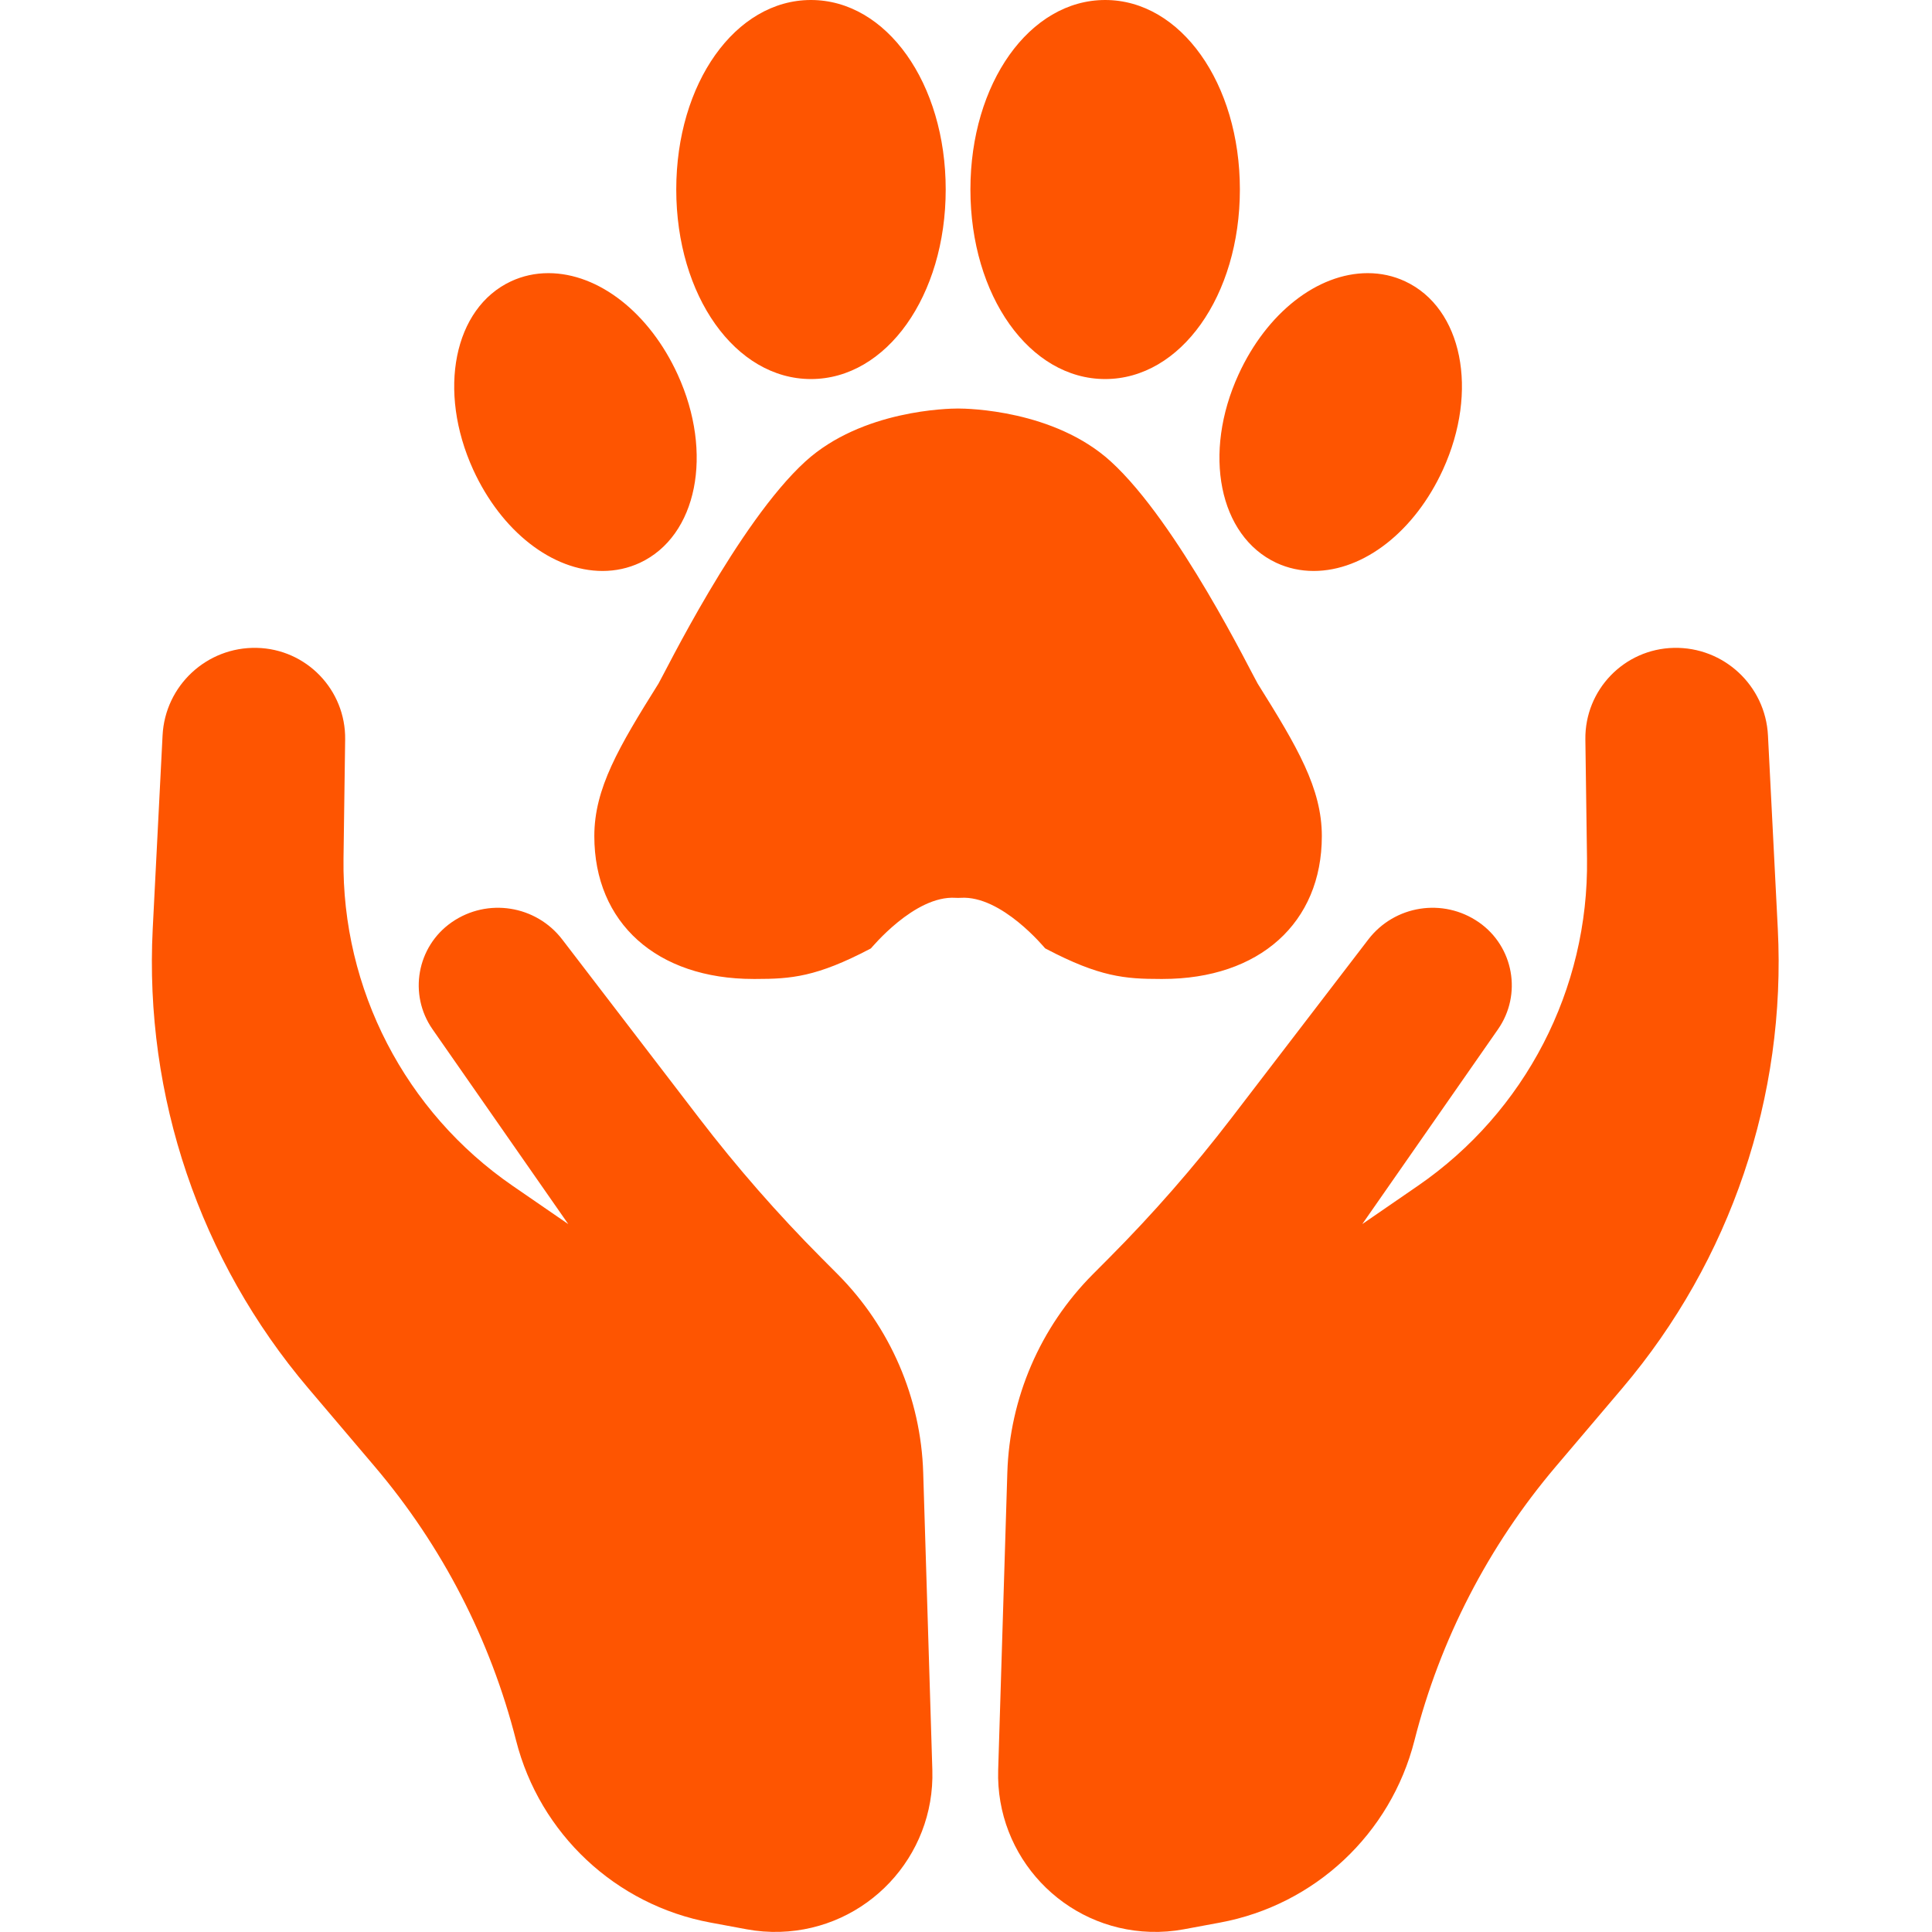 <svg width="200" height="200" viewBox="0 0 200 200" fill="none" xmlns="http://www.w3.org/2000/svg">
<rect x="0" y="0" width="200" height="200" fill="#333333" stroke="none"/>
<g clip-path="url(#clip0_58_118)">
<path d="M220 -20H-20V220H220V-20Z" fill="white"/>
<path d="M220 -20H-20V220H220V-20Z" fill="white"/>
<path d="M83.949 39.239C76.129 39.239 70.006 30.619 70.006 19.615C70.006 8.616 76.13 0 83.949 0C91.772 0 97.899 8.617 97.899 19.615C97.899 30.62 91.772 39.239 83.949 39.239ZM48.986 48.625C45.256 40.449 46.978 31.886 52.903 29.12C54.111 28.56 55.409 28.276 56.767 28.276C61.981 28.276 67.236 32.395 70.152 38.768C73.885 46.931 72.168 55.493 66.244 58.261C65.032 58.823 63.734 59.106 62.376 59.106C57.16 59.106 51.904 54.992 48.986 48.625ZM114.407 39.239C106.585 39.239 100.458 30.619 100.457 19.615C100.457 8.616 106.585 0 114.407 0C122.226 0 128.352 8.617 128.352 19.615C128.352 30.62 122.226 39.239 114.407 39.239ZM128.214 38.765C131.131 32.395 136.382 28.276 141.59 28.276C142.951 28.276 144.253 28.561 145.457 29.123C151.383 31.89 153.104 40.455 149.372 48.622C146.455 54.992 141.202 59.106 135.988 59.106C134.631 59.106 133.332 58.823 132.13 58.266C126.186 55.488 124.471 46.925 128.214 38.765ZM68.173 70.753C68.757 69.778 76.42 54.095 83.382 47.76C89.236 42.443 98.179 42.29 99.178 42.29C100.182 42.29 109.123 42.443 114.976 47.758C121.94 54.095 129.603 69.778 130.186 70.753C134.309 77.333 136.836 81.622 136.836 86.551C136.836 95.535 130.367 101.342 120.358 101.342H120.135C116.459 101.342 113.83 101.132 108.309 98.234C108.269 98.214 108.229 98.191 108.19 98.169C108.161 98.153 103.699 92.67 99.445 92.942C99.267 92.953 99.09 92.953 98.916 92.942C94.664 92.672 90.2 98.153 90.157 98.176C90.126 98.194 90.082 98.218 90.051 98.234C84.529 101.132 81.9 101.342 78.224 101.342H78.001C67.992 101.342 61.524 95.535 61.524 86.551C61.524 81.622 64.05 77.333 68.173 70.753ZM122.551 199.72C121.409 199.932 120.247 200.02 119.087 199.985C110.109 199.709 103.056 192.208 103.331 183.23L104.278 152.456C104.516 144.732 107.68 137.387 113.132 131.911L114.819 130.216C119.345 125.667 123.574 120.832 127.477 115.74L141.643 97.258C144.362 93.709 149.389 92.918 153.068 95.46C153.077 95.466 153.085 95.472 153.094 95.477C156.699 97.989 157.584 102.947 155.073 106.55L141.022 126.717L146.773 122.76C157.902 115.104 164.472 102.396 164.287 88.889L164.117 76.552C164.047 71.414 168.132 67.18 173.269 67.067C178.436 66.952 182.757 70.969 183.019 76.131L184.037 96.149C184.919 113.475 179.159 130.486 167.933 143.713L161.051 151.822C154.08 160.036 149.077 169.733 146.424 180.174C143.965 189.847 136.105 197.207 126.291 199.026L122.551 199.72ZM77.296 199.72L73.556 199.026C63.742 197.207 55.883 189.847 53.424 180.174C50.771 169.733 45.768 160.036 38.797 151.822L31.915 143.713C20.689 130.486 14.929 113.475 15.81 96.149L16.829 76.131C17.091 70.969 21.412 66.952 26.579 67.067C31.716 67.18 35.8 71.414 35.73 76.552L35.56 88.889C35.375 102.396 41.946 115.104 53.075 122.76L58.826 126.717L44.775 106.55C42.264 102.947 43.15 97.989 46.754 95.477C46.762 95.472 46.771 95.466 46.779 95.46C50.458 92.918 55.485 93.709 58.206 97.258L72.371 115.74C76.274 120.832 80.502 125.667 85.029 130.216L86.716 131.911C92.167 137.387 95.333 144.732 95.57 152.456L96.516 183.23C96.792 192.208 89.739 199.709 80.761 199.985C79.601 200.02 78.439 199.932 77.296 199.72Z" fill="#FE5501"/>
</g>
<defs>
<clipPath id="clip0_58_118">
<rect width="200" height="200" fill="white"/>
</clipPath>
</defs>
</svg>
